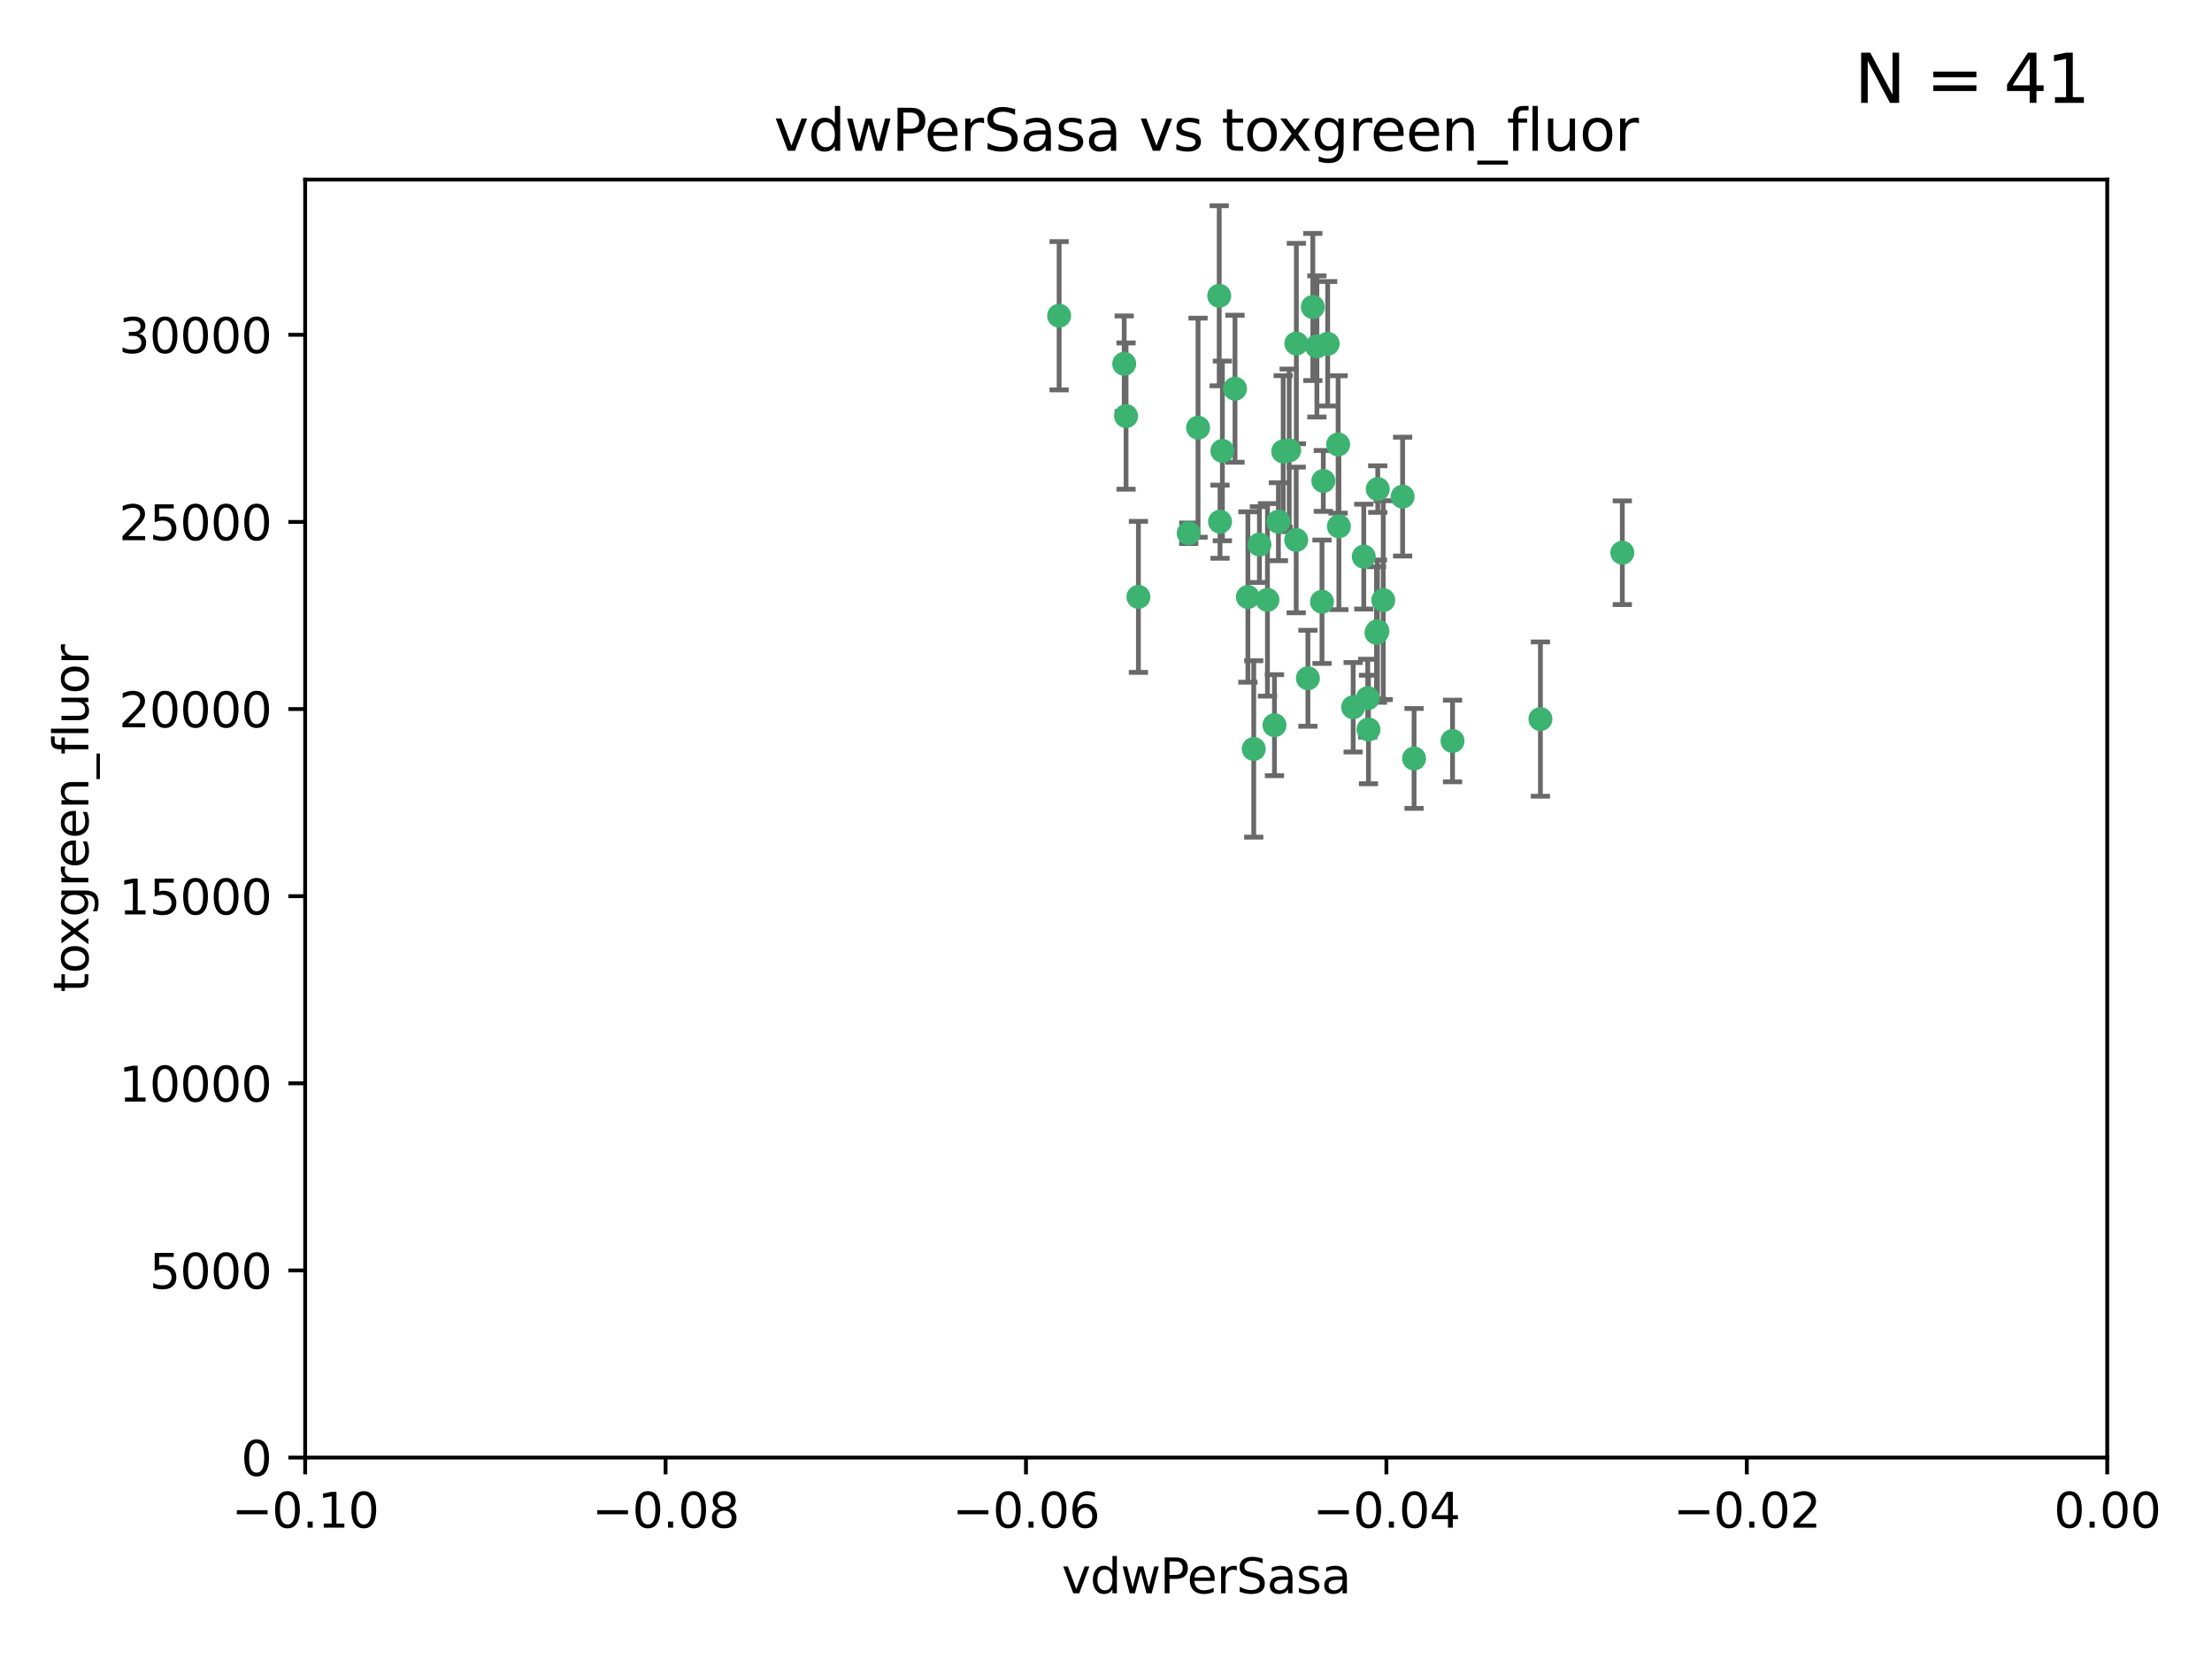 <?xml version="1.0" encoding="utf-8" standalone="no"?>
<!DOCTYPE svg PUBLIC "-//W3C//DTD SVG 1.1//EN"
  "http://www.w3.org/Graphics/SVG/1.1/DTD/svg11.dtd">
<svg xmlns:xlink="http://www.w3.org/1999/xlink" width="460.8pt" height="345.6pt" viewBox="0 0 460.8 345.6" xmlns="http://www.w3.org/2000/svg" version="1.1">
 <defs>
  <style type="text/css">*{stroke-linejoin: round; stroke-linecap: butt}</style>
 </defs>
 <g id="figure_1">
  <g id="patch_1">
   <path d="M 0 345.6 
L 460.8 345.6 
L 460.8 0 
L 0 0 
z
" style="fill: #ffffff"/>
  </g>
  <g id="axes_1">
   <g id="patch_2">
    <path d="M 63.571 303.64 
L 438.975 303.64 
L 438.975 37.411 
L 63.571 37.411 
z
" style="fill: #ffffff"/>
   </g>
   <g id="PathCollection_1">
    <defs>
     <path id="mf668785e09" d="M 0 1.118 
C 0.297 1.118 0.581 1 0.791 0.791 
C 1 0.581 1.118 0.297 1.118 0 
C 1.118 -0.297 1 -0.581 0.791 -0.791 
C 0.581 -1 0.297 -1.118 0 -1.118 
C -0.297 -1.118 -0.581 -1 -0.791 -0.791 
C -1 -0.581 -1.118 -0.297 -1.118 0 
C -1.118 0.297 -1 0.581 -0.791 0.791 
C -0.581 1 -0.297 1.118 0 1.118 
z
" style="stroke: #3cb371"/>
    </defs>
    <g clip-path="url(#p93058a85b0)">
     <use xlink:href="#mf668785e09" x="266.318" y="108.677" style="fill: #3cb371; stroke: #3cb371"/>
     <use xlink:href="#mf668785e09" x="270.055" y="71.562" style="fill: #3cb371; stroke: #3cb371"/>
     <use xlink:href="#mf668785e09" x="234.578" y="86.676" style="fill: #3cb371; stroke: #3cb371"/>
     <use xlink:href="#mf668785e09" x="286.941" y="131.48" style="fill: #3cb371; stroke: #3cb371"/>
     <use xlink:href="#mf668785e09" x="249.576" y="89.097" style="fill: #3cb371; stroke: #3cb371"/>
     <use xlink:href="#mf668785e09" x="254.155" y="108.676" style="fill: #3cb371; stroke: #3cb371"/>
     <use xlink:href="#mf668785e09" x="257.273" y="80.98" style="fill: #3cb371; stroke: #3cb371"/>
     <use xlink:href="#mf668785e09" x="234.193" y="75.786" style="fill: #3cb371; stroke: #3cb371"/>
     <use xlink:href="#mf668785e09" x="275.395" y="125.356" style="fill: #3cb371; stroke: #3cb371"/>
     <use xlink:href="#mf668785e09" x="274.335" y="72.167" style="fill: #3cb371; stroke: #3cb371"/>
     <use xlink:href="#mf668785e09" x="267.313" y="94.046" style="fill: #3cb371; stroke: #3cb371"/>
     <use xlink:href="#mf668785e09" x="220.637" y="65.773" style="fill: #3cb371; stroke: #3cb371"/>
     <use xlink:href="#mf668785e09" x="261.177" y="156.019" style="fill: #3cb371; stroke: #3cb371"/>
     <use xlink:href="#mf668785e09" x="281.888" y="147.335" style="fill: #3cb371; stroke: #3cb371"/>
     <use xlink:href="#mf668785e09" x="264.035" y="124.965" style="fill: #3cb371; stroke: #3cb371"/>
     <use xlink:href="#mf668785e09" x="262.362" y="113.441" style="fill: #3cb371; stroke: #3cb371"/>
     <use xlink:href="#mf668785e09" x="254.646" y="93.933" style="fill: #3cb371; stroke: #3cb371"/>
     <use xlink:href="#mf668785e09" x="284.099" y="115.953" style="fill: #3cb371; stroke: #3cb371"/>
     <use xlink:href="#mf668785e09" x="278.917" y="109.646" style="fill: #3cb371; stroke: #3cb371"/>
     <use xlink:href="#mf668785e09" x="292.191" y="103.453" style="fill: #3cb371; stroke: #3cb371"/>
     <use xlink:href="#mf668785e09" x="268.562" y="93.812" style="fill: #3cb371; stroke: #3cb371"/>
     <use xlink:href="#mf668785e09" x="259.956" y="124.367" style="fill: #3cb371; stroke: #3cb371"/>
     <use xlink:href="#mf668785e09" x="275.671" y="100.184" style="fill: #3cb371; stroke: #3cb371"/>
     <use xlink:href="#mf668785e09" x="278.755" y="92.588" style="fill: #3cb371; stroke: #3cb371"/>
     <use xlink:href="#mf668785e09" x="302.589" y="154.361" style="fill: #3cb371; stroke: #3cb371"/>
     <use xlink:href="#mf668785e09" x="287.011" y="101.886" style="fill: #3cb371; stroke: #3cb371"/>
     <use xlink:href="#mf668785e09" x="237.152" y="124.337" style="fill: #3cb371; stroke: #3cb371"/>
     <use xlink:href="#mf668785e09" x="273.486" y="63.953" style="fill: #3cb371; stroke: #3cb371"/>
     <use xlink:href="#mf668785e09" x="276.581" y="71.61" style="fill: #3cb371; stroke: #3cb371"/>
     <use xlink:href="#mf668785e09" x="265.497" y="151.067" style="fill: #3cb371; stroke: #3cb371"/>
     <use xlink:href="#mf668785e09" x="247.631" y="111.087" style="fill: #3cb371; stroke: #3cb371"/>
     <use xlink:href="#mf668785e09" x="272.46" y="141.297" style="fill: #3cb371; stroke: #3cb371"/>
     <use xlink:href="#mf668785e09" x="270.023" y="112.487" style="fill: #3cb371; stroke: #3cb371"/>
     <use xlink:href="#mf668785e09" x="253.987" y="61.614" style="fill: #3cb371; stroke: #3cb371"/>
     <use xlink:href="#mf668785e09" x="284.928" y="145.439" style="fill: #3cb371; stroke: #3cb371"/>
     <use xlink:href="#mf668785e09" x="286.752" y="131.829" style="fill: #3cb371; stroke: #3cb371"/>
     <use xlink:href="#mf668785e09" x="337.959" y="115.142" style="fill: #3cb371; stroke: #3cb371"/>
     <use xlink:href="#mf668785e09" x="285.076" y="151.97" style="fill: #3cb371; stroke: #3cb371"/>
     <use xlink:href="#mf668785e09" x="288.157" y="125.024" style="fill: #3cb371; stroke: #3cb371"/>
     <use xlink:href="#mf668785e09" x="320.897" y="149.795" style="fill: #3cb371; stroke: #3cb371"/>
     <use xlink:href="#mf668785e09" x="294.577" y="157.999" style="fill: #3cb371; stroke: #3cb371"/>
    </g>
   </g>
   <g id="matplotlib.axis_1">
    <g id="xtick_1">
     <g id="line2d_1">
      <defs>
       <path id="mf69791f54b" d="M 0 0 
L 0 3.5 
" style="stroke: #000000; stroke-width: 0.8"/>
      </defs>
      <g>
       <use xlink:href="#mf69791f54b" x="63.571" y="303.64" style="stroke: #000000; stroke-width: 0.8"/>
      </g>
     </g>
     <g id="text_1">
      <!-- −0.10 -->
      <g transform="translate(48.249 318.238)scale(0.1 -0.1)">
       <defs>
        <path id="DejaVuSans-2212" d="M 678 2272 
L 4684 2272 
L 4684 1741 
L 678 1741 
L 678 2272 
z
" transform="scale(0.016)"/>
        <path id="DejaVuSans-30" d="M 2034 4250 
Q 1547 4250 1301 3770 
Q 1056 3291 1056 2328 
Q 1056 1369 1301 889 
Q 1547 409 2034 409 
Q 2525 409 2770 889 
Q 3016 1369 3016 2328 
Q 3016 3291 2770 3770 
Q 2525 4250 2034 4250 
z
M 2034 4750 
Q 2819 4750 3233 4129 
Q 3647 3509 3647 2328 
Q 3647 1150 3233 529 
Q 2819 -91 2034 -91 
Q 1250 -91 836 529 
Q 422 1150 422 2328 
Q 422 3509 836 4129 
Q 1250 4750 2034 4750 
z
" transform="scale(0.016)"/>
        <path id="DejaVuSans-2e" d="M 684 794 
L 1344 794 
L 1344 0 
L 684 0 
L 684 794 
z
" transform="scale(0.016)"/>
        <path id="DejaVuSans-31" d="M 794 531 
L 1825 531 
L 1825 4091 
L 703 3866 
L 703 4441 
L 1819 4666 
L 2450 4666 
L 2450 531 
L 3481 531 
L 3481 0 
L 794 0 
L 794 531 
z
" transform="scale(0.016)"/>
       </defs>
       <use xlink:href="#DejaVuSans-2212"/>
       <use xlink:href="#DejaVuSans-30" x="83.789"/>
       <use xlink:href="#DejaVuSans-2e" x="147.412"/>
       <use xlink:href="#DejaVuSans-31" x="179.199"/>
       <use xlink:href="#DejaVuSans-30" x="242.822"/>
      </g>
     </g>
    </g>
    <g id="xtick_2">
     <g id="line2d_2">
      <g>
       <use xlink:href="#mf69791f54b" x="138.652" y="303.64" style="stroke: #000000; stroke-width: 0.8"/>
      </g>
     </g>
     <g id="text_2">
      <!-- −0.08 -->
      <g transform="translate(123.329 318.238)scale(0.1 -0.1)">
       <defs>
        <path id="DejaVuSans-38" d="M 2034 2216 
Q 1584 2216 1326 1975 
Q 1069 1734 1069 1313 
Q 1069 891 1326 650 
Q 1584 409 2034 409 
Q 2484 409 2743 651 
Q 3003 894 3003 1313 
Q 3003 1734 2745 1975 
Q 2488 2216 2034 2216 
z
M 1403 2484 
Q 997 2584 770 2862 
Q 544 3141 544 3541 
Q 544 4100 942 4425 
Q 1341 4750 2034 4750 
Q 2731 4750 3128 4425 
Q 3525 4100 3525 3541 
Q 3525 3141 3298 2862 
Q 3072 2584 2669 2484 
Q 3125 2378 3379 2068 
Q 3634 1759 3634 1313 
Q 3634 634 3220 271 
Q 2806 -91 2034 -91 
Q 1263 -91 848 271 
Q 434 634 434 1313 
Q 434 1759 690 2068 
Q 947 2378 1403 2484 
z
M 1172 3481 
Q 1172 3119 1398 2916 
Q 1625 2713 2034 2713 
Q 2441 2713 2670 2916 
Q 2900 3119 2900 3481 
Q 2900 3844 2670 4047 
Q 2441 4250 2034 4250 
Q 1625 4250 1398 4047 
Q 1172 3844 1172 3481 
z
" transform="scale(0.016)"/>
       </defs>
       <use xlink:href="#DejaVuSans-2212"/>
       <use xlink:href="#DejaVuSans-30" x="83.789"/>
       <use xlink:href="#DejaVuSans-2e" x="147.412"/>
       <use xlink:href="#DejaVuSans-30" x="179.199"/>
       <use xlink:href="#DejaVuSans-38" x="242.822"/>
      </g>
     </g>
    </g>
    <g id="xtick_3">
     <g id="line2d_3">
      <g>
       <use xlink:href="#mf69791f54b" x="213.733" y="303.64" style="stroke: #000000; stroke-width: 0.8"/>
      </g>
     </g>
     <g id="text_3">
      <!-- −0.06 -->
      <g transform="translate(198.41 318.238)scale(0.1 -0.1)">
       <defs>
        <path id="DejaVuSans-36" d="M 2113 2584 
Q 1688 2584 1439 2293 
Q 1191 2003 1191 1497 
Q 1191 994 1439 701 
Q 1688 409 2113 409 
Q 2538 409 2786 701 
Q 3034 994 3034 1497 
Q 3034 2003 2786 2293 
Q 2538 2584 2113 2584 
z
M 3366 4563 
L 3366 3988 
Q 3128 4100 2886 4159 
Q 2644 4219 2406 4219 
Q 1781 4219 1451 3797 
Q 1122 3375 1075 2522 
Q 1259 2794 1537 2939 
Q 1816 3084 2150 3084 
Q 2853 3084 3261 2657 
Q 3669 2231 3669 1497 
Q 3669 778 3244 343 
Q 2819 -91 2113 -91 
Q 1303 -91 875 529 
Q 447 1150 447 2328 
Q 447 3434 972 4092 
Q 1497 4750 2381 4750 
Q 2619 4750 2861 4703 
Q 3103 4656 3366 4563 
z
" transform="scale(0.016)"/>
       </defs>
       <use xlink:href="#DejaVuSans-2212"/>
       <use xlink:href="#DejaVuSans-30" x="83.789"/>
       <use xlink:href="#DejaVuSans-2e" x="147.412"/>
       <use xlink:href="#DejaVuSans-30" x="179.199"/>
       <use xlink:href="#DejaVuSans-36" x="242.822"/>
      </g>
     </g>
    </g>
    <g id="xtick_4">
     <g id="line2d_4">
      <g>
       <use xlink:href="#mf69791f54b" x="288.813" y="303.64" style="stroke: #000000; stroke-width: 0.8"/>
      </g>
     </g>
     <g id="text_4">
      <!-- −0.04 -->
      <g transform="translate(273.491 318.238)scale(0.1 -0.1)">
       <defs>
        <path id="DejaVuSans-34" d="M 2419 4116 
L 825 1625 
L 2419 1625 
L 2419 4116 
z
M 2253 4666 
L 3047 4666 
L 3047 1625 
L 3713 1625 
L 3713 1100 
L 3047 1100 
L 3047 0 
L 2419 0 
L 2419 1100 
L 313 1100 
L 313 1709 
L 2253 4666 
z
" transform="scale(0.016)"/>
       </defs>
       <use xlink:href="#DejaVuSans-2212"/>
       <use xlink:href="#DejaVuSans-30" x="83.789"/>
       <use xlink:href="#DejaVuSans-2e" x="147.412"/>
       <use xlink:href="#DejaVuSans-30" x="179.199"/>
       <use xlink:href="#DejaVuSans-34" x="242.822"/>
      </g>
     </g>
    </g>
    <g id="xtick_5">
     <g id="line2d_5">
      <g>
       <use xlink:href="#mf69791f54b" x="363.894" y="303.64" style="stroke: #000000; stroke-width: 0.8"/>
      </g>
     </g>
     <g id="text_5">
      <!-- −0.02 -->
      <g transform="translate(348.572 318.238)scale(0.1 -0.1)">
       <defs>
        <path id="DejaVuSans-32" d="M 1228 531 
L 3431 531 
L 3431 0 
L 469 0 
L 469 531 
Q 828 903 1448 1529 
Q 2069 2156 2228 2338 
Q 2531 2678 2651 2914 
Q 2772 3150 2772 3378 
Q 2772 3750 2511 3984 
Q 2250 4219 1831 4219 
Q 1534 4219 1204 4116 
Q 875 4013 500 3803 
L 500 4441 
Q 881 4594 1212 4672 
Q 1544 4750 1819 4750 
Q 2544 4750 2975 4387 
Q 3406 4025 3406 3419 
Q 3406 3131 3298 2873 
Q 3191 2616 2906 2266 
Q 2828 2175 2409 1742 
Q 1991 1309 1228 531 
z
" transform="scale(0.016)"/>
       </defs>
       <use xlink:href="#DejaVuSans-2212"/>
       <use xlink:href="#DejaVuSans-30" x="83.789"/>
       <use xlink:href="#DejaVuSans-2e" x="147.412"/>
       <use xlink:href="#DejaVuSans-30" x="179.199"/>
       <use xlink:href="#DejaVuSans-32" x="242.822"/>
      </g>
     </g>
    </g>
    <g id="xtick_6">
     <g id="line2d_6">
      <g>
       <use xlink:href="#mf69791f54b" x="438.975" y="303.64" style="stroke: #000000; stroke-width: 0.8"/>
      </g>
     </g>
     <g id="text_6">
      <!-- 0.00 -->
      <g transform="translate(427.842 318.238)scale(0.1 -0.1)">
       <use xlink:href="#DejaVuSans-30"/>
       <use xlink:href="#DejaVuSans-2e" x="63.623"/>
       <use xlink:href="#DejaVuSans-30" x="95.41"/>
       <use xlink:href="#DejaVuSans-30" x="159.033"/>
      </g>
     </g>
    </g>
    <g id="text_7">
     <!-- vdwPerSasa -->
     <g transform="translate(221.178 331.917)scale(0.1 -0.1)">
      <defs>
       <path id="DejaVuSans-76" d="M 191 3500 
L 800 3500 
L 1894 563 
L 2988 3500 
L 3597 3500 
L 2284 0 
L 1503 0 
L 191 3500 
z
" transform="scale(0.016)"/>
       <path id="DejaVuSans-64" d="M 2906 2969 
L 2906 4863 
L 3481 4863 
L 3481 0 
L 2906 0 
L 2906 525 
Q 2725 213 2448 61 
Q 2172 -91 1784 -91 
Q 1150 -91 751 415 
Q 353 922 353 1747 
Q 353 2572 751 3078 
Q 1150 3584 1784 3584 
Q 2172 3584 2448 3432 
Q 2725 3281 2906 2969 
z
M 947 1747 
Q 947 1113 1208 752 
Q 1469 391 1925 391 
Q 2381 391 2643 752 
Q 2906 1113 2906 1747 
Q 2906 2381 2643 2742 
Q 2381 3103 1925 3103 
Q 1469 3103 1208 2742 
Q 947 2381 947 1747 
z
" transform="scale(0.016)"/>
       <path id="DejaVuSans-77" d="M 269 3500 
L 844 3500 
L 1563 769 
L 2278 3500 
L 2956 3500 
L 3675 769 
L 4391 3500 
L 4966 3500 
L 4050 0 
L 3372 0 
L 2619 2869 
L 1863 0 
L 1184 0 
L 269 3500 
z
" transform="scale(0.016)"/>
       <path id="DejaVuSans-50" d="M 1259 4147 
L 1259 2394 
L 2053 2394 
Q 2494 2394 2734 2622 
Q 2975 2850 2975 3272 
Q 2975 3691 2734 3919 
Q 2494 4147 2053 4147 
L 1259 4147 
z
M 628 4666 
L 2053 4666 
Q 2838 4666 3239 4311 
Q 3641 3956 3641 3272 
Q 3641 2581 3239 2228 
Q 2838 1875 2053 1875 
L 1259 1875 
L 1259 0 
L 628 0 
L 628 4666 
z
" transform="scale(0.016)"/>
       <path id="DejaVuSans-65" d="M 3597 1894 
L 3597 1613 
L 953 1613 
Q 991 1019 1311 708 
Q 1631 397 2203 397 
Q 2534 397 2845 478 
Q 3156 559 3463 722 
L 3463 178 
Q 3153 47 2828 -22 
Q 2503 -91 2169 -91 
Q 1331 -91 842 396 
Q 353 884 353 1716 
Q 353 2575 817 3079 
Q 1281 3584 2069 3584 
Q 2775 3584 3186 3129 
Q 3597 2675 3597 1894 
z
M 3022 2063 
Q 3016 2534 2758 2815 
Q 2500 3097 2075 3097 
Q 1594 3097 1305 2825 
Q 1016 2553 972 2059 
L 3022 2063 
z
" transform="scale(0.016)"/>
       <path id="DejaVuSans-72" d="M 2631 2963 
Q 2534 3019 2420 3045 
Q 2306 3072 2169 3072 
Q 1681 3072 1420 2755 
Q 1159 2438 1159 1844 
L 1159 0 
L 581 0 
L 581 3500 
L 1159 3500 
L 1159 2956 
Q 1341 3275 1631 3429 
Q 1922 3584 2338 3584 
Q 2397 3584 2469 3576 
Q 2541 3569 2628 3553 
L 2631 2963 
z
" transform="scale(0.016)"/>
       <path id="DejaVuSans-53" d="M 3425 4513 
L 3425 3897 
Q 3066 4069 2747 4153 
Q 2428 4238 2131 4238 
Q 1616 4238 1336 4038 
Q 1056 3838 1056 3469 
Q 1056 3159 1242 3001 
Q 1428 2844 1947 2747 
L 2328 2669 
Q 3034 2534 3370 2195 
Q 3706 1856 3706 1288 
Q 3706 609 3251 259 
Q 2797 -91 1919 -91 
Q 1588 -91 1214 -16 
Q 841 59 441 206 
L 441 856 
Q 825 641 1194 531 
Q 1563 422 1919 422 
Q 2459 422 2753 634 
Q 3047 847 3047 1241 
Q 3047 1584 2836 1778 
Q 2625 1972 2144 2069 
L 1759 2144 
Q 1053 2284 737 2584 
Q 422 2884 422 3419 
Q 422 4038 858 4394 
Q 1294 4750 2059 4750 
Q 2388 4750 2728 4690 
Q 3069 4631 3425 4513 
z
" transform="scale(0.016)"/>
       <path id="DejaVuSans-61" d="M 2194 1759 
Q 1497 1759 1228 1600 
Q 959 1441 959 1056 
Q 959 750 1161 570 
Q 1363 391 1709 391 
Q 2188 391 2477 730 
Q 2766 1069 2766 1631 
L 2766 1759 
L 2194 1759 
z
M 3341 1997 
L 3341 0 
L 2766 0 
L 2766 531 
Q 2569 213 2275 61 
Q 1981 -91 1556 -91 
Q 1019 -91 701 211 
Q 384 513 384 1019 
Q 384 1609 779 1909 
Q 1175 2209 1959 2209 
L 2766 2209 
L 2766 2266 
Q 2766 2663 2505 2880 
Q 2244 3097 1772 3097 
Q 1472 3097 1187 3025 
Q 903 2953 641 2809 
L 641 3341 
Q 956 3463 1253 3523 
Q 1550 3584 1831 3584 
Q 2591 3584 2966 3190 
Q 3341 2797 3341 1997 
z
" transform="scale(0.016)"/>
       <path id="DejaVuSans-73" d="M 2834 3397 
L 2834 2853 
Q 2591 2978 2328 3040 
Q 2066 3103 1784 3103 
Q 1356 3103 1142 2972 
Q 928 2841 928 2578 
Q 928 2378 1081 2264 
Q 1234 2150 1697 2047 
L 1894 2003 
Q 2506 1872 2764 1633 
Q 3022 1394 3022 966 
Q 3022 478 2636 193 
Q 2250 -91 1575 -91 
Q 1294 -91 989 -36 
Q 684 19 347 128 
L 347 722 
Q 666 556 975 473 
Q 1284 391 1588 391 
Q 1994 391 2212 530 
Q 2431 669 2431 922 
Q 2431 1156 2273 1281 
Q 2116 1406 1581 1522 
L 1381 1569 
Q 847 1681 609 1914 
Q 372 2147 372 2553 
Q 372 3047 722 3315 
Q 1072 3584 1716 3584 
Q 2034 3584 2315 3537 
Q 2597 3491 2834 3397 
z
" transform="scale(0.016)"/>
      </defs>
      <use xlink:href="#DejaVuSans-76"/>
      <use xlink:href="#DejaVuSans-64" x="59.18"/>
      <use xlink:href="#DejaVuSans-77" x="122.656"/>
      <use xlink:href="#DejaVuSans-50" x="204.443"/>
      <use xlink:href="#DejaVuSans-65" x="261.121"/>
      <use xlink:href="#DejaVuSans-72" x="322.645"/>
      <use xlink:href="#DejaVuSans-53" x="363.758"/>
      <use xlink:href="#DejaVuSans-61" x="427.234"/>
      <use xlink:href="#DejaVuSans-73" x="488.514"/>
      <use xlink:href="#DejaVuSans-61" x="540.613"/>
     </g>
    </g>
   </g>
   <g id="matplotlib.axis_2">
    <g id="ytick_1">
     <g id="line2d_7">
      <defs>
       <path id="mb5b1fa5c09" d="M 0 0 
L -3.5 0 
" style="stroke: #000000; stroke-width: 0.8"/>
      </defs>
      <g>
       <use xlink:href="#mb5b1fa5c09" x="63.571" y="303.64" style="stroke: #000000; stroke-width: 0.8"/>
      </g>
     </g>
     <g id="text_8">
      <!-- 0 -->
      <g transform="translate(50.209 307.439)scale(0.1 -0.1)">
       <use xlink:href="#DejaVuSans-30"/>
      </g>
     </g>
    </g>
    <g id="ytick_2">
     <g id="line2d_8">
      <g>
       <use xlink:href="#mb5b1fa5c09" x="63.571" y="264.657" style="stroke: #000000; stroke-width: 0.8"/>
      </g>
     </g>
     <g id="text_9">
      <!-- 5000 -->
      <g transform="translate(31.121 268.457)scale(0.1 -0.1)">
       <defs>
        <path id="DejaVuSans-35" d="M 691 4666 
L 3169 4666 
L 3169 4134 
L 1269 4134 
L 1269 2991 
Q 1406 3038 1543 3061 
Q 1681 3084 1819 3084 
Q 2600 3084 3056 2656 
Q 3513 2228 3513 1497 
Q 3513 744 3044 326 
Q 2575 -91 1722 -91 
Q 1428 -91 1123 -41 
Q 819 9 494 109 
L 494 744 
Q 775 591 1075 516 
Q 1375 441 1709 441 
Q 2250 441 2565 725 
Q 2881 1009 2881 1497 
Q 2881 1984 2565 2268 
Q 2250 2553 1709 2553 
Q 1456 2553 1204 2497 
Q 953 2441 691 2322 
L 691 4666 
z
" transform="scale(0.016)"/>
       </defs>
       <use xlink:href="#DejaVuSans-35"/>
       <use xlink:href="#DejaVuSans-30" x="63.623"/>
       <use xlink:href="#DejaVuSans-30" x="127.246"/>
       <use xlink:href="#DejaVuSans-30" x="190.869"/>
      </g>
     </g>
    </g>
    <g id="ytick_3">
     <g id="line2d_9">
      <g>
       <use xlink:href="#mb5b1fa5c09" x="63.571" y="225.675" style="stroke: #000000; stroke-width: 0.8"/>
      </g>
     </g>
     <g id="text_10">
      <!-- 10000 -->
      <g transform="translate(24.759 229.474)scale(0.1 -0.1)">
       <use xlink:href="#DejaVuSans-31"/>
       <use xlink:href="#DejaVuSans-30" x="63.623"/>
       <use xlink:href="#DejaVuSans-30" x="127.246"/>
       <use xlink:href="#DejaVuSans-30" x="190.869"/>
       <use xlink:href="#DejaVuSans-30" x="254.492"/>
      </g>
     </g>
    </g>
    <g id="ytick_4">
     <g id="line2d_10">
      <g>
       <use xlink:href="#mb5b1fa5c09" x="63.571" y="186.692" style="stroke: #000000; stroke-width: 0.8"/>
      </g>
     </g>
     <g id="text_11">
      <!-- 15000 -->
      <g transform="translate(24.759 190.492)scale(0.1 -0.1)">
       <use xlink:href="#DejaVuSans-31"/>
       <use xlink:href="#DejaVuSans-35" x="63.623"/>
       <use xlink:href="#DejaVuSans-30" x="127.246"/>
       <use xlink:href="#DejaVuSans-30" x="190.869"/>
       <use xlink:href="#DejaVuSans-30" x="254.492"/>
      </g>
     </g>
    </g>
    <g id="ytick_5">
     <g id="line2d_11">
      <g>
       <use xlink:href="#mb5b1fa5c09" x="63.571" y="147.71" style="stroke: #000000; stroke-width: 0.8"/>
      </g>
     </g>
     <g id="text_12">
      <!-- 20000 -->
      <g transform="translate(24.759 151.509)scale(0.1 -0.1)">
       <use xlink:href="#DejaVuSans-32"/>
       <use xlink:href="#DejaVuSans-30" x="63.623"/>
       <use xlink:href="#DejaVuSans-30" x="127.246"/>
       <use xlink:href="#DejaVuSans-30" x="190.869"/>
       <use xlink:href="#DejaVuSans-30" x="254.492"/>
      </g>
     </g>
    </g>
    <g id="ytick_6">
     <g id="line2d_12">
      <g>
       <use xlink:href="#mb5b1fa5c09" x="63.571" y="108.727" style="stroke: #000000; stroke-width: 0.8"/>
      </g>
     </g>
     <g id="text_13">
      <!-- 25000 -->
      <g transform="translate(24.759 112.527)scale(0.1 -0.1)">
       <use xlink:href="#DejaVuSans-32"/>
       <use xlink:href="#DejaVuSans-35" x="63.623"/>
       <use xlink:href="#DejaVuSans-30" x="127.246"/>
       <use xlink:href="#DejaVuSans-30" x="190.869"/>
       <use xlink:href="#DejaVuSans-30" x="254.492"/>
      </g>
     </g>
    </g>
    <g id="ytick_7">
     <g id="line2d_13">
      <g>
       <use xlink:href="#mb5b1fa5c09" x="63.571" y="69.745" style="stroke: #000000; stroke-width: 0.8"/>
      </g>
     </g>
     <g id="text_14">
      <!-- 30000 -->
      <g transform="translate(24.759 73.544)scale(0.1 -0.1)">
       <defs>
        <path id="DejaVuSans-33" d="M 2597 2516 
Q 3050 2419 3304 2112 
Q 3559 1806 3559 1356 
Q 3559 666 3084 287 
Q 2609 -91 1734 -91 
Q 1441 -91 1130 -33 
Q 819 25 488 141 
L 488 750 
Q 750 597 1062 519 
Q 1375 441 1716 441 
Q 2309 441 2620 675 
Q 2931 909 2931 1356 
Q 2931 1769 2642 2001 
Q 2353 2234 1838 2234 
L 1294 2234 
L 1294 2753 
L 1863 2753 
Q 2328 2753 2575 2939 
Q 2822 3125 2822 3475 
Q 2822 3834 2567 4026 
Q 2313 4219 1838 4219 
Q 1578 4219 1281 4162 
Q 984 4106 628 3988 
L 628 4550 
Q 988 4650 1302 4700 
Q 1616 4750 1894 4750 
Q 2613 4750 3031 4423 
Q 3450 4097 3450 3541 
Q 3450 3153 3228 2886 
Q 3006 2619 2597 2516 
z
" transform="scale(0.016)"/>
       </defs>
       <use xlink:href="#DejaVuSans-33"/>
       <use xlink:href="#DejaVuSans-30" x="63.623"/>
       <use xlink:href="#DejaVuSans-30" x="127.246"/>
       <use xlink:href="#DejaVuSans-30" x="190.869"/>
       <use xlink:href="#DejaVuSans-30" x="254.492"/>
      </g>
     </g>
    </g>
    <g id="text_15">
     <!-- toxgreen_fluor -->
     <g transform="translate(18.401 206.72)rotate(-90)scale(0.1 -0.1)">
      <defs>
       <path id="DejaVuSans-74" d="M 1172 4494 
L 1172 3500 
L 2356 3500 
L 2356 3053 
L 1172 3053 
L 1172 1153 
Q 1172 725 1289 603 
Q 1406 481 1766 481 
L 2356 481 
L 2356 0 
L 1766 0 
Q 1100 0 847 248 
Q 594 497 594 1153 
L 594 3053 
L 172 3053 
L 172 3500 
L 594 3500 
L 594 4494 
L 1172 4494 
z
" transform="scale(0.016)"/>
       <path id="DejaVuSans-6f" d="M 1959 3097 
Q 1497 3097 1228 2736 
Q 959 2375 959 1747 
Q 959 1119 1226 758 
Q 1494 397 1959 397 
Q 2419 397 2687 759 
Q 2956 1122 2956 1747 
Q 2956 2369 2687 2733 
Q 2419 3097 1959 3097 
z
M 1959 3584 
Q 2709 3584 3137 3096 
Q 3566 2609 3566 1747 
Q 3566 888 3137 398 
Q 2709 -91 1959 -91 
Q 1206 -91 779 398 
Q 353 888 353 1747 
Q 353 2609 779 3096 
Q 1206 3584 1959 3584 
z
" transform="scale(0.016)"/>
       <path id="DejaVuSans-78" d="M 3513 3500 
L 2247 1797 
L 3578 0 
L 2900 0 
L 1881 1375 
L 863 0 
L 184 0 
L 1544 1831 
L 300 3500 
L 978 3500 
L 1906 2253 
L 2834 3500 
L 3513 3500 
z
" transform="scale(0.016)"/>
       <path id="DejaVuSans-67" d="M 2906 1791 
Q 2906 2416 2648 2759 
Q 2391 3103 1925 3103 
Q 1463 3103 1205 2759 
Q 947 2416 947 1791 
Q 947 1169 1205 825 
Q 1463 481 1925 481 
Q 2391 481 2648 825 
Q 2906 1169 2906 1791 
z
M 3481 434 
Q 3481 -459 3084 -895 
Q 2688 -1331 1869 -1331 
Q 1566 -1331 1297 -1286 
Q 1028 -1241 775 -1147 
L 775 -588 
Q 1028 -725 1275 -790 
Q 1522 -856 1778 -856 
Q 2344 -856 2625 -561 
Q 2906 -266 2906 331 
L 2906 616 
Q 2728 306 2450 153 
Q 2172 0 1784 0 
Q 1141 0 747 490 
Q 353 981 353 1791 
Q 353 2603 747 3093 
Q 1141 3584 1784 3584 
Q 2172 3584 2450 3431 
Q 2728 3278 2906 2969 
L 2906 3500 
L 3481 3500 
L 3481 434 
z
" transform="scale(0.016)"/>
       <path id="DejaVuSans-6e" d="M 3513 2113 
L 3513 0 
L 2938 0 
L 2938 2094 
Q 2938 2591 2744 2837 
Q 2550 3084 2163 3084 
Q 1697 3084 1428 2787 
Q 1159 2491 1159 1978 
L 1159 0 
L 581 0 
L 581 3500 
L 1159 3500 
L 1159 2956 
Q 1366 3272 1645 3428 
Q 1925 3584 2291 3584 
Q 2894 3584 3203 3211 
Q 3513 2838 3513 2113 
z
" transform="scale(0.016)"/>
       <path id="DejaVuSans-5f" d="M 3263 -1063 
L 3263 -1509 
L -63 -1509 
L -63 -1063 
L 3263 -1063 
z
" transform="scale(0.016)"/>
       <path id="DejaVuSans-66" d="M 2375 4863 
L 2375 4384 
L 1825 4384 
Q 1516 4384 1395 4259 
Q 1275 4134 1275 3809 
L 1275 3500 
L 2222 3500 
L 2222 3053 
L 1275 3053 
L 1275 0 
L 697 0 
L 697 3053 
L 147 3053 
L 147 3500 
L 697 3500 
L 697 3744 
Q 697 4328 969 4595 
Q 1241 4863 1831 4863 
L 2375 4863 
z
" transform="scale(0.016)"/>
       <path id="DejaVuSans-6c" d="M 603 4863 
L 1178 4863 
L 1178 0 
L 603 0 
L 603 4863 
z
" transform="scale(0.016)"/>
       <path id="DejaVuSans-75" d="M 544 1381 
L 544 3500 
L 1119 3500 
L 1119 1403 
Q 1119 906 1312 657 
Q 1506 409 1894 409 
Q 2359 409 2629 706 
Q 2900 1003 2900 1516 
L 2900 3500 
L 3475 3500 
L 3475 0 
L 2900 0 
L 2900 538 
Q 2691 219 2414 64 
Q 2138 -91 1772 -91 
Q 1169 -91 856 284 
Q 544 659 544 1381 
z
M 1991 3584 
L 1991 3584 
z
" transform="scale(0.016)"/>
      </defs>
      <use xlink:href="#DejaVuSans-74"/>
      <use xlink:href="#DejaVuSans-6f" x="39.209"/>
      <use xlink:href="#DejaVuSans-78" x="97.266"/>
      <use xlink:href="#DejaVuSans-67" x="156.445"/>
      <use xlink:href="#DejaVuSans-72" x="219.922"/>
      <use xlink:href="#DejaVuSans-65" x="258.785"/>
      <use xlink:href="#DejaVuSans-65" x="320.309"/>
      <use xlink:href="#DejaVuSans-6e" x="381.832"/>
      <use xlink:href="#DejaVuSans-5f" x="445.211"/>
      <use xlink:href="#DejaVuSans-66" x="495.211"/>
      <use xlink:href="#DejaVuSans-6c" x="530.416"/>
      <use xlink:href="#DejaVuSans-75" x="558.199"/>
      <use xlink:href="#DejaVuSans-6f" x="621.578"/>
      <use xlink:href="#DejaVuSans-72" x="682.76"/>
     </g>
    </g>
   </g>
   <g id="LineCollection_1">
    <path d="M 266.318 116.797 
L 266.318 100.557 
" clip-path="url(#p93058a85b0)" style="fill: none; stroke: #696969"/>
    <path d="M 270.055 92.434 
L 270.055 50.691 
" clip-path="url(#p93058a85b0)" style="fill: none; stroke: #696969"/>
    <path d="M 234.578 101.908 
L 234.578 71.444 
" clip-path="url(#p93058a85b0)" style="fill: none; stroke: #696969"/>
    <path d="M 286.941 146.307 
L 286.941 116.654 
" clip-path="url(#p93058a85b0)" style="fill: none; stroke: #696969"/>
    <path d="M 249.576 111.917 
L 249.576 66.277 
" clip-path="url(#p93058a85b0)" style="fill: none; stroke: #696969"/>
    <path d="M 254.155 116.296 
L 254.155 101.057 
" clip-path="url(#p93058a85b0)" style="fill: none; stroke: #696969"/>
    <path d="M 257.273 96.292 
L 257.273 65.668 
" clip-path="url(#p93058a85b0)" style="fill: none; stroke: #696969"/>
    <path d="M 234.193 85.756 
L 234.193 65.815 
" clip-path="url(#p93058a85b0)" style="fill: none; stroke: #696969"/>
    <path d="M 275.395 138.211 
L 275.395 112.501 
" clip-path="url(#p93058a85b0)" style="fill: none; stroke: #696969"/>
    <path d="M 274.335 86.871 
L 274.335 57.463 
" clip-path="url(#p93058a85b0)" style="fill: none; stroke: #696969"/>
    <path d="M 267.313 109.836 
L 267.313 78.257 
" clip-path="url(#p93058a85b0)" style="fill: none; stroke: #696969"/>
    <path d="M 220.637 81.223 
L 220.637 50.323 
" clip-path="url(#p93058a85b0)" style="fill: none; stroke: #696969"/>
    <path d="M 261.177 174.39 
L 261.177 137.647 
" clip-path="url(#p93058a85b0)" style="fill: none; stroke: #696969"/>
    <path d="M 281.888 156.65 
L 281.888 138.02 
" clip-path="url(#p93058a85b0)" style="fill: none; stroke: #696969"/>
    <path d="M 264.035 145.018 
L 264.035 104.912 
" clip-path="url(#p93058a85b0)" style="fill: none; stroke: #696969"/>
    <path d="M 262.362 121.337 
L 262.362 105.546 
" clip-path="url(#p93058a85b0)" style="fill: none; stroke: #696969"/>
    <path d="M 254.646 112.649 
L 254.646 75.218 
" clip-path="url(#p93058a85b0)" style="fill: none; stroke: #696969"/>
    <path d="M 284.099 126.872 
L 284.099 105.035 
" clip-path="url(#p93058a85b0)" style="fill: none; stroke: #696969"/>
    <path d="M 278.917 126.988 
L 278.917 92.305 
" clip-path="url(#p93058a85b0)" style="fill: none; stroke: #696969"/>
    <path d="M 292.191 115.826 
L 292.191 91.08 
" clip-path="url(#p93058a85b0)" style="fill: none; stroke: #696969"/>
    <path d="M 268.562 110.745 
L 268.562 76.878 
" clip-path="url(#p93058a85b0)" style="fill: none; stroke: #696969"/>
    <path d="M 259.956 142.114 
L 259.956 106.621 
" clip-path="url(#p93058a85b0)" style="fill: none; stroke: #696969"/>
    <path d="M 275.671 106.525 
L 275.671 93.844 
" clip-path="url(#p93058a85b0)" style="fill: none; stroke: #696969"/>
    <path d="M 278.755 106.902 
L 278.755 78.274 
" clip-path="url(#p93058a85b0)" style="fill: none; stroke: #696969"/>
    <path d="M 302.589 162.872 
L 302.589 145.85 
" clip-path="url(#p93058a85b0)" style="fill: none; stroke: #696969"/>
    <path d="M 287.011 106.741 
L 287.011 97.032 
" clip-path="url(#p93058a85b0)" style="fill: none; stroke: #696969"/>
    <path d="M 237.152 140.07 
L 237.152 108.604 
" clip-path="url(#p93058a85b0)" style="fill: none; stroke: #696969"/>
    <path d="M 273.486 79.275 
L 273.486 48.63 
" clip-path="url(#p93058a85b0)" style="fill: none; stroke: #696969"/>
    <path d="M 276.581 84.576 
L 276.581 58.645 
" clip-path="url(#p93058a85b0)" style="fill: none; stroke: #696969"/>
    <path d="M 265.497 161.588 
L 265.497 140.547 
" clip-path="url(#p93058a85b0)" style="fill: none; stroke: #696969"/>
    <path d="M 247.631 113.226 
L 247.631 108.949 
" clip-path="url(#p93058a85b0)" style="fill: none; stroke: #696969"/>
    <path d="M 272.46 151.291 
L 272.46 131.303 
" clip-path="url(#p93058a85b0)" style="fill: none; stroke: #696969"/>
    <path d="M 270.023 127.655 
L 270.023 97.319 
" clip-path="url(#p93058a85b0)" style="fill: none; stroke: #696969"/>
    <path d="M 253.987 80.373 
L 253.987 42.855 
" clip-path="url(#p93058a85b0)" style="fill: none; stroke: #696969"/>
    <path d="M 284.928 153.546 
L 284.928 137.331 
" clip-path="url(#p93058a85b0)" style="fill: none; stroke: #696969"/>
    <path d="M 286.752 145.591 
L 286.752 118.067 
" clip-path="url(#p93058a85b0)" style="fill: none; stroke: #696969"/>
    <path d="M 337.959 125.941 
L 337.959 104.342 
" clip-path="url(#p93058a85b0)" style="fill: none; stroke: #696969"/>
    <path d="M 285.076 163.271 
L 285.076 140.669 
" clip-path="url(#p93058a85b0)" style="fill: none; stroke: #696969"/>
    <path d="M 288.157 145.735 
L 288.157 104.312 
" clip-path="url(#p93058a85b0)" style="fill: none; stroke: #696969"/>
    <path d="M 320.897 165.867 
L 320.897 133.723 
" clip-path="url(#p93058a85b0)" style="fill: none; stroke: #696969"/>
    <path d="M 294.577 168.403 
L 294.577 147.594 
" clip-path="url(#p93058a85b0)" style="fill: none; stroke: #696969"/>
   </g>
   <g id="line2d_14">
    <defs>
     <path id="mac30ed651c" d="M 2 0 
L -2 -0 
" style="stroke: #696969"/>
    </defs>
    <g clip-path="url(#p93058a85b0)">
     <use xlink:href="#mac30ed651c" x="266.318" y="116.797" style="fill: #696969; stroke: #696969"/>
     <use xlink:href="#mac30ed651c" x="270.055" y="92.434" style="fill: #696969; stroke: #696969"/>
     <use xlink:href="#mac30ed651c" x="234.578" y="101.908" style="fill: #696969; stroke: #696969"/>
     <use xlink:href="#mac30ed651c" x="286.941" y="146.307" style="fill: #696969; stroke: #696969"/>
     <use xlink:href="#mac30ed651c" x="249.576" y="111.917" style="fill: #696969; stroke: #696969"/>
     <use xlink:href="#mac30ed651c" x="254.155" y="116.296" style="fill: #696969; stroke: #696969"/>
     <use xlink:href="#mac30ed651c" x="257.273" y="96.292" style="fill: #696969; stroke: #696969"/>
     <use xlink:href="#mac30ed651c" x="234.193" y="85.756" style="fill: #696969; stroke: #696969"/>
     <use xlink:href="#mac30ed651c" x="275.395" y="138.211" style="fill: #696969; stroke: #696969"/>
     <use xlink:href="#mac30ed651c" x="274.335" y="86.871" style="fill: #696969; stroke: #696969"/>
     <use xlink:href="#mac30ed651c" x="267.313" y="109.836" style="fill: #696969; stroke: #696969"/>
     <use xlink:href="#mac30ed651c" x="220.637" y="81.223" style="fill: #696969; stroke: #696969"/>
     <use xlink:href="#mac30ed651c" x="261.177" y="174.39" style="fill: #696969; stroke: #696969"/>
     <use xlink:href="#mac30ed651c" x="281.888" y="156.65" style="fill: #696969; stroke: #696969"/>
     <use xlink:href="#mac30ed651c" x="264.035" y="145.018" style="fill: #696969; stroke: #696969"/>
     <use xlink:href="#mac30ed651c" x="262.362" y="121.337" style="fill: #696969; stroke: #696969"/>
     <use xlink:href="#mac30ed651c" x="254.646" y="112.649" style="fill: #696969; stroke: #696969"/>
     <use xlink:href="#mac30ed651c" x="284.099" y="126.872" style="fill: #696969; stroke: #696969"/>
     <use xlink:href="#mac30ed651c" x="278.917" y="126.988" style="fill: #696969; stroke: #696969"/>
     <use xlink:href="#mac30ed651c" x="292.191" y="115.826" style="fill: #696969; stroke: #696969"/>
     <use xlink:href="#mac30ed651c" x="268.562" y="110.745" style="fill: #696969; stroke: #696969"/>
     <use xlink:href="#mac30ed651c" x="259.956" y="142.114" style="fill: #696969; stroke: #696969"/>
     <use xlink:href="#mac30ed651c" x="275.671" y="106.525" style="fill: #696969; stroke: #696969"/>
     <use xlink:href="#mac30ed651c" x="278.755" y="106.902" style="fill: #696969; stroke: #696969"/>
     <use xlink:href="#mac30ed651c" x="302.589" y="162.872" style="fill: #696969; stroke: #696969"/>
     <use xlink:href="#mac30ed651c" x="287.011" y="106.741" style="fill: #696969; stroke: #696969"/>
     <use xlink:href="#mac30ed651c" x="237.152" y="140.07" style="fill: #696969; stroke: #696969"/>
     <use xlink:href="#mac30ed651c" x="273.486" y="79.275" style="fill: #696969; stroke: #696969"/>
     <use xlink:href="#mac30ed651c" x="276.581" y="84.576" style="fill: #696969; stroke: #696969"/>
     <use xlink:href="#mac30ed651c" x="265.497" y="161.588" style="fill: #696969; stroke: #696969"/>
     <use xlink:href="#mac30ed651c" x="247.631" y="113.226" style="fill: #696969; stroke: #696969"/>
     <use xlink:href="#mac30ed651c" x="272.46" y="151.291" style="fill: #696969; stroke: #696969"/>
     <use xlink:href="#mac30ed651c" x="270.023" y="127.655" style="fill: #696969; stroke: #696969"/>
     <use xlink:href="#mac30ed651c" x="253.987" y="80.373" style="fill: #696969; stroke: #696969"/>
     <use xlink:href="#mac30ed651c" x="284.928" y="153.546" style="fill: #696969; stroke: #696969"/>
     <use xlink:href="#mac30ed651c" x="286.752" y="145.591" style="fill: #696969; stroke: #696969"/>
     <use xlink:href="#mac30ed651c" x="337.959" y="125.941" style="fill: #696969; stroke: #696969"/>
     <use xlink:href="#mac30ed651c" x="285.076" y="163.271" style="fill: #696969; stroke: #696969"/>
     <use xlink:href="#mac30ed651c" x="288.157" y="145.735" style="fill: #696969; stroke: #696969"/>
     <use xlink:href="#mac30ed651c" x="320.897" y="165.867" style="fill: #696969; stroke: #696969"/>
     <use xlink:href="#mac30ed651c" x="294.577" y="168.403" style="fill: #696969; stroke: #696969"/>
    </g>
   </g>
   <g id="line2d_15">
    <g clip-path="url(#p93058a85b0)">
     <use xlink:href="#mac30ed651c" x="266.318" y="100.557" style="fill: #696969; stroke: #696969"/>
     <use xlink:href="#mac30ed651c" x="270.055" y="50.691" style="fill: #696969; stroke: #696969"/>
     <use xlink:href="#mac30ed651c" x="234.578" y="71.444" style="fill: #696969; stroke: #696969"/>
     <use xlink:href="#mac30ed651c" x="286.941" y="116.654" style="fill: #696969; stroke: #696969"/>
     <use xlink:href="#mac30ed651c" x="249.576" y="66.277" style="fill: #696969; stroke: #696969"/>
     <use xlink:href="#mac30ed651c" x="254.155" y="101.057" style="fill: #696969; stroke: #696969"/>
     <use xlink:href="#mac30ed651c" x="257.273" y="65.668" style="fill: #696969; stroke: #696969"/>
     <use xlink:href="#mac30ed651c" x="234.193" y="65.815" style="fill: #696969; stroke: #696969"/>
     <use xlink:href="#mac30ed651c" x="275.395" y="112.501" style="fill: #696969; stroke: #696969"/>
     <use xlink:href="#mac30ed651c" x="274.335" y="57.463" style="fill: #696969; stroke: #696969"/>
     <use xlink:href="#mac30ed651c" x="267.313" y="78.257" style="fill: #696969; stroke: #696969"/>
     <use xlink:href="#mac30ed651c" x="220.637" y="50.323" style="fill: #696969; stroke: #696969"/>
     <use xlink:href="#mac30ed651c" x="261.177" y="137.647" style="fill: #696969; stroke: #696969"/>
     <use xlink:href="#mac30ed651c" x="281.888" y="138.02" style="fill: #696969; stroke: #696969"/>
     <use xlink:href="#mac30ed651c" x="264.035" y="104.912" style="fill: #696969; stroke: #696969"/>
     <use xlink:href="#mac30ed651c" x="262.362" y="105.546" style="fill: #696969; stroke: #696969"/>
     <use xlink:href="#mac30ed651c" x="254.646" y="75.218" style="fill: #696969; stroke: #696969"/>
     <use xlink:href="#mac30ed651c" x="284.099" y="105.035" style="fill: #696969; stroke: #696969"/>
     <use xlink:href="#mac30ed651c" x="278.917" y="92.305" style="fill: #696969; stroke: #696969"/>
     <use xlink:href="#mac30ed651c" x="292.191" y="91.08" style="fill: #696969; stroke: #696969"/>
     <use xlink:href="#mac30ed651c" x="268.562" y="76.878" style="fill: #696969; stroke: #696969"/>
     <use xlink:href="#mac30ed651c" x="259.956" y="106.621" style="fill: #696969; stroke: #696969"/>
     <use xlink:href="#mac30ed651c" x="275.671" y="93.844" style="fill: #696969; stroke: #696969"/>
     <use xlink:href="#mac30ed651c" x="278.755" y="78.274" style="fill: #696969; stroke: #696969"/>
     <use xlink:href="#mac30ed651c" x="302.589" y="145.85" style="fill: #696969; stroke: #696969"/>
     <use xlink:href="#mac30ed651c" x="287.011" y="97.032" style="fill: #696969; stroke: #696969"/>
     <use xlink:href="#mac30ed651c" x="237.152" y="108.604" style="fill: #696969; stroke: #696969"/>
     <use xlink:href="#mac30ed651c" x="273.486" y="48.63" style="fill: #696969; stroke: #696969"/>
     <use xlink:href="#mac30ed651c" x="276.581" y="58.645" style="fill: #696969; stroke: #696969"/>
     <use xlink:href="#mac30ed651c" x="265.497" y="140.547" style="fill: #696969; stroke: #696969"/>
     <use xlink:href="#mac30ed651c" x="247.631" y="108.949" style="fill: #696969; stroke: #696969"/>
     <use xlink:href="#mac30ed651c" x="272.46" y="131.303" style="fill: #696969; stroke: #696969"/>
     <use xlink:href="#mac30ed651c" x="270.023" y="97.319" style="fill: #696969; stroke: #696969"/>
     <use xlink:href="#mac30ed651c" x="253.987" y="42.855" style="fill: #696969; stroke: #696969"/>
     <use xlink:href="#mac30ed651c" x="284.928" y="137.331" style="fill: #696969; stroke: #696969"/>
     <use xlink:href="#mac30ed651c" x="286.752" y="118.067" style="fill: #696969; stroke: #696969"/>
     <use xlink:href="#mac30ed651c" x="337.959" y="104.342" style="fill: #696969; stroke: #696969"/>
     <use xlink:href="#mac30ed651c" x="285.076" y="140.669" style="fill: #696969; stroke: #696969"/>
     <use xlink:href="#mac30ed651c" x="288.157" y="104.312" style="fill: #696969; stroke: #696969"/>
     <use xlink:href="#mac30ed651c" x="320.897" y="133.723" style="fill: #696969; stroke: #696969"/>
     <use xlink:href="#mac30ed651c" x="294.577" y="147.594" style="fill: #696969; stroke: #696969"/>
    </g>
   </g>
   <g id="line2d_16">
    <defs>
     <path id="md5f5f8e5f0" d="M 0 2 
C 0.53 2 1.039 1.789 1.414 1.414 
C 1.789 1.039 2 0.53 2 0 
C 2 -0.53 1.789 -1.039 1.414 -1.414 
C 1.039 -1.789 0.53 -2 0 -2 
C -0.53 -2 -1.039 -1.789 -1.414 -1.414 
C -1.789 -1.039 -2 -0.53 -2 0 
C -2 0.53 -1.789 1.039 -1.414 1.414 
C -1.039 1.789 -0.53 2 0 2 
z
" style="stroke: #3cb371"/>
    </defs>
    <g clip-path="url(#p93058a85b0)">
     <use xlink:href="#md5f5f8e5f0" x="266.318" y="108.677" style="fill: #3cb371; stroke: #3cb371"/>
     <use xlink:href="#md5f5f8e5f0" x="270.055" y="71.562" style="fill: #3cb371; stroke: #3cb371"/>
     <use xlink:href="#md5f5f8e5f0" x="234.578" y="86.676" style="fill: #3cb371; stroke: #3cb371"/>
     <use xlink:href="#md5f5f8e5f0" x="286.941" y="131.48" style="fill: #3cb371; stroke: #3cb371"/>
     <use xlink:href="#md5f5f8e5f0" x="249.576" y="89.097" style="fill: #3cb371; stroke: #3cb371"/>
     <use xlink:href="#md5f5f8e5f0" x="254.155" y="108.676" style="fill: #3cb371; stroke: #3cb371"/>
     <use xlink:href="#md5f5f8e5f0" x="257.273" y="80.98" style="fill: #3cb371; stroke: #3cb371"/>
     <use xlink:href="#md5f5f8e5f0" x="234.193" y="75.786" style="fill: #3cb371; stroke: #3cb371"/>
     <use xlink:href="#md5f5f8e5f0" x="275.395" y="125.356" style="fill: #3cb371; stroke: #3cb371"/>
     <use xlink:href="#md5f5f8e5f0" x="274.335" y="72.167" style="fill: #3cb371; stroke: #3cb371"/>
     <use xlink:href="#md5f5f8e5f0" x="267.313" y="94.046" style="fill: #3cb371; stroke: #3cb371"/>
     <use xlink:href="#md5f5f8e5f0" x="220.637" y="65.773" style="fill: #3cb371; stroke: #3cb371"/>
     <use xlink:href="#md5f5f8e5f0" x="261.177" y="156.019" style="fill: #3cb371; stroke: #3cb371"/>
     <use xlink:href="#md5f5f8e5f0" x="281.888" y="147.335" style="fill: #3cb371; stroke: #3cb371"/>
     <use xlink:href="#md5f5f8e5f0" x="264.035" y="124.965" style="fill: #3cb371; stroke: #3cb371"/>
     <use xlink:href="#md5f5f8e5f0" x="262.362" y="113.441" style="fill: #3cb371; stroke: #3cb371"/>
     <use xlink:href="#md5f5f8e5f0" x="254.646" y="93.933" style="fill: #3cb371; stroke: #3cb371"/>
     <use xlink:href="#md5f5f8e5f0" x="284.099" y="115.953" style="fill: #3cb371; stroke: #3cb371"/>
     <use xlink:href="#md5f5f8e5f0" x="278.917" y="109.646" style="fill: #3cb371; stroke: #3cb371"/>
     <use xlink:href="#md5f5f8e5f0" x="292.191" y="103.453" style="fill: #3cb371; stroke: #3cb371"/>
     <use xlink:href="#md5f5f8e5f0" x="268.562" y="93.812" style="fill: #3cb371; stroke: #3cb371"/>
     <use xlink:href="#md5f5f8e5f0" x="259.956" y="124.367" style="fill: #3cb371; stroke: #3cb371"/>
     <use xlink:href="#md5f5f8e5f0" x="275.671" y="100.184" style="fill: #3cb371; stroke: #3cb371"/>
     <use xlink:href="#md5f5f8e5f0" x="278.755" y="92.588" style="fill: #3cb371; stroke: #3cb371"/>
     <use xlink:href="#md5f5f8e5f0" x="302.589" y="154.361" style="fill: #3cb371; stroke: #3cb371"/>
     <use xlink:href="#md5f5f8e5f0" x="287.011" y="101.886" style="fill: #3cb371; stroke: #3cb371"/>
     <use xlink:href="#md5f5f8e5f0" x="237.152" y="124.337" style="fill: #3cb371; stroke: #3cb371"/>
     <use xlink:href="#md5f5f8e5f0" x="273.486" y="63.953" style="fill: #3cb371; stroke: #3cb371"/>
     <use xlink:href="#md5f5f8e5f0" x="276.581" y="71.61" style="fill: #3cb371; stroke: #3cb371"/>
     <use xlink:href="#md5f5f8e5f0" x="265.497" y="151.067" style="fill: #3cb371; stroke: #3cb371"/>
     <use xlink:href="#md5f5f8e5f0" x="247.631" y="111.087" style="fill: #3cb371; stroke: #3cb371"/>
     <use xlink:href="#md5f5f8e5f0" x="272.46" y="141.297" style="fill: #3cb371; stroke: #3cb371"/>
     <use xlink:href="#md5f5f8e5f0" x="270.023" y="112.487" style="fill: #3cb371; stroke: #3cb371"/>
     <use xlink:href="#md5f5f8e5f0" x="253.987" y="61.614" style="fill: #3cb371; stroke: #3cb371"/>
     <use xlink:href="#md5f5f8e5f0" x="284.928" y="145.439" style="fill: #3cb371; stroke: #3cb371"/>
     <use xlink:href="#md5f5f8e5f0" x="286.752" y="131.829" style="fill: #3cb371; stroke: #3cb371"/>
     <use xlink:href="#md5f5f8e5f0" x="337.959" y="115.142" style="fill: #3cb371; stroke: #3cb371"/>
     <use xlink:href="#md5f5f8e5f0" x="285.076" y="151.97" style="fill: #3cb371; stroke: #3cb371"/>
     <use xlink:href="#md5f5f8e5f0" x="288.157" y="125.024" style="fill: #3cb371; stroke: #3cb371"/>
     <use xlink:href="#md5f5f8e5f0" x="320.897" y="149.795" style="fill: #3cb371; stroke: #3cb371"/>
     <use xlink:href="#md5f5f8e5f0" x="294.577" y="157.999" style="fill: #3cb371; stroke: #3cb371"/>
    </g>
   </g>
   <g id="patch_3">
    <path d="M 63.571 303.64 
L 63.571 37.411 
" style="fill: none; stroke: #000000; stroke-width: 0.8; stroke-linejoin: miter; stroke-linecap: square"/>
   </g>
   <g id="patch_4">
    <path d="M 438.975 303.64 
L 438.975 37.411 
" style="fill: none; stroke: #000000; stroke-width: 0.8; stroke-linejoin: miter; stroke-linecap: square"/>
   </g>
   <g id="patch_5">
    <path d="M 63.571 303.64 
L 438.975 303.64 
" style="fill: none; stroke: #000000; stroke-width: 0.8; stroke-linejoin: miter; stroke-linecap: square"/>
   </g>
   <g id="patch_6">
    <path d="M 63.571 37.411 
L 438.975 37.411 
" style="fill: none; stroke: #000000; stroke-width: 0.8; stroke-linejoin: miter; stroke-linecap: square"/>
   </g>
   <g id="text_16">
    <!-- N = 41 -->
    <g transform="translate(386.302 21.426)scale(0.14 -0.14)">
     <defs>
      <path id="DejaVuSans-4e" d="M 628 4666 
L 1478 4666 
L 3547 763 
L 3547 4666 
L 4159 4666 
L 4159 0 
L 3309 0 
L 1241 3903 
L 1241 0 
L 628 0 
L 628 4666 
z
" transform="scale(0.016)"/>
      <path id="DejaVuSans-20" transform="scale(0.016)"/>
      <path id="DejaVuSans-3d" d="M 678 2906 
L 4684 2906 
L 4684 2381 
L 678 2381 
L 678 2906 
z
M 678 1631 
L 4684 1631 
L 4684 1100 
L 678 1100 
L 678 1631 
z
" transform="scale(0.016)"/>
     </defs>
     <use xlink:href="#DejaVuSans-4e"/>
     <use xlink:href="#DejaVuSans-20" x="74.805"/>
     <use xlink:href="#DejaVuSans-3d" x="106.592"/>
     <use xlink:href="#DejaVuSans-20" x="190.381"/>
     <use xlink:href="#DejaVuSans-34" x="222.168"/>
     <use xlink:href="#DejaVuSans-31" x="285.791"/>
    </g>
   </g>
   <g id="text_17">
    <!-- vdwPerSasa vs toxgreen_fluor -->
    <g transform="translate(161.235 31.411)scale(0.12 -0.12)">
     <use xlink:href="#DejaVuSans-76"/>
     <use xlink:href="#DejaVuSans-64" x="59.18"/>
     <use xlink:href="#DejaVuSans-77" x="122.656"/>
     <use xlink:href="#DejaVuSans-50" x="204.443"/>
     <use xlink:href="#DejaVuSans-65" x="261.121"/>
     <use xlink:href="#DejaVuSans-72" x="322.645"/>
     <use xlink:href="#DejaVuSans-53" x="363.758"/>
     <use xlink:href="#DejaVuSans-61" x="427.234"/>
     <use xlink:href="#DejaVuSans-73" x="488.514"/>
     <use xlink:href="#DejaVuSans-61" x="540.613"/>
     <use xlink:href="#DejaVuSans-20" x="601.893"/>
     <use xlink:href="#DejaVuSans-76" x="633.68"/>
     <use xlink:href="#DejaVuSans-73" x="692.859"/>
     <use xlink:href="#DejaVuSans-20" x="744.959"/>
     <use xlink:href="#DejaVuSans-74" x="776.746"/>
     <use xlink:href="#DejaVuSans-6f" x="815.955"/>
     <use xlink:href="#DejaVuSans-78" x="874.012"/>
     <use xlink:href="#DejaVuSans-67" x="933.191"/>
     <use xlink:href="#DejaVuSans-72" x="996.668"/>
     <use xlink:href="#DejaVuSans-65" x="1035.531"/>
     <use xlink:href="#DejaVuSans-65" x="1097.055"/>
     <use xlink:href="#DejaVuSans-6e" x="1158.578"/>
     <use xlink:href="#DejaVuSans-5f" x="1221.957"/>
     <use xlink:href="#DejaVuSans-66" x="1271.957"/>
     <use xlink:href="#DejaVuSans-6c" x="1307.162"/>
     <use xlink:href="#DejaVuSans-75" x="1334.945"/>
     <use xlink:href="#DejaVuSans-6f" x="1398.324"/>
     <use xlink:href="#DejaVuSans-72" x="1459.506"/>
    </g>
   </g>
  </g>
 </g>
 <defs>
  <clipPath id="p93058a85b0">
   <rect x="63.571" y="37.411" width="375.404" height="266.229"/>
  </clipPath>
 </defs>
</svg>
